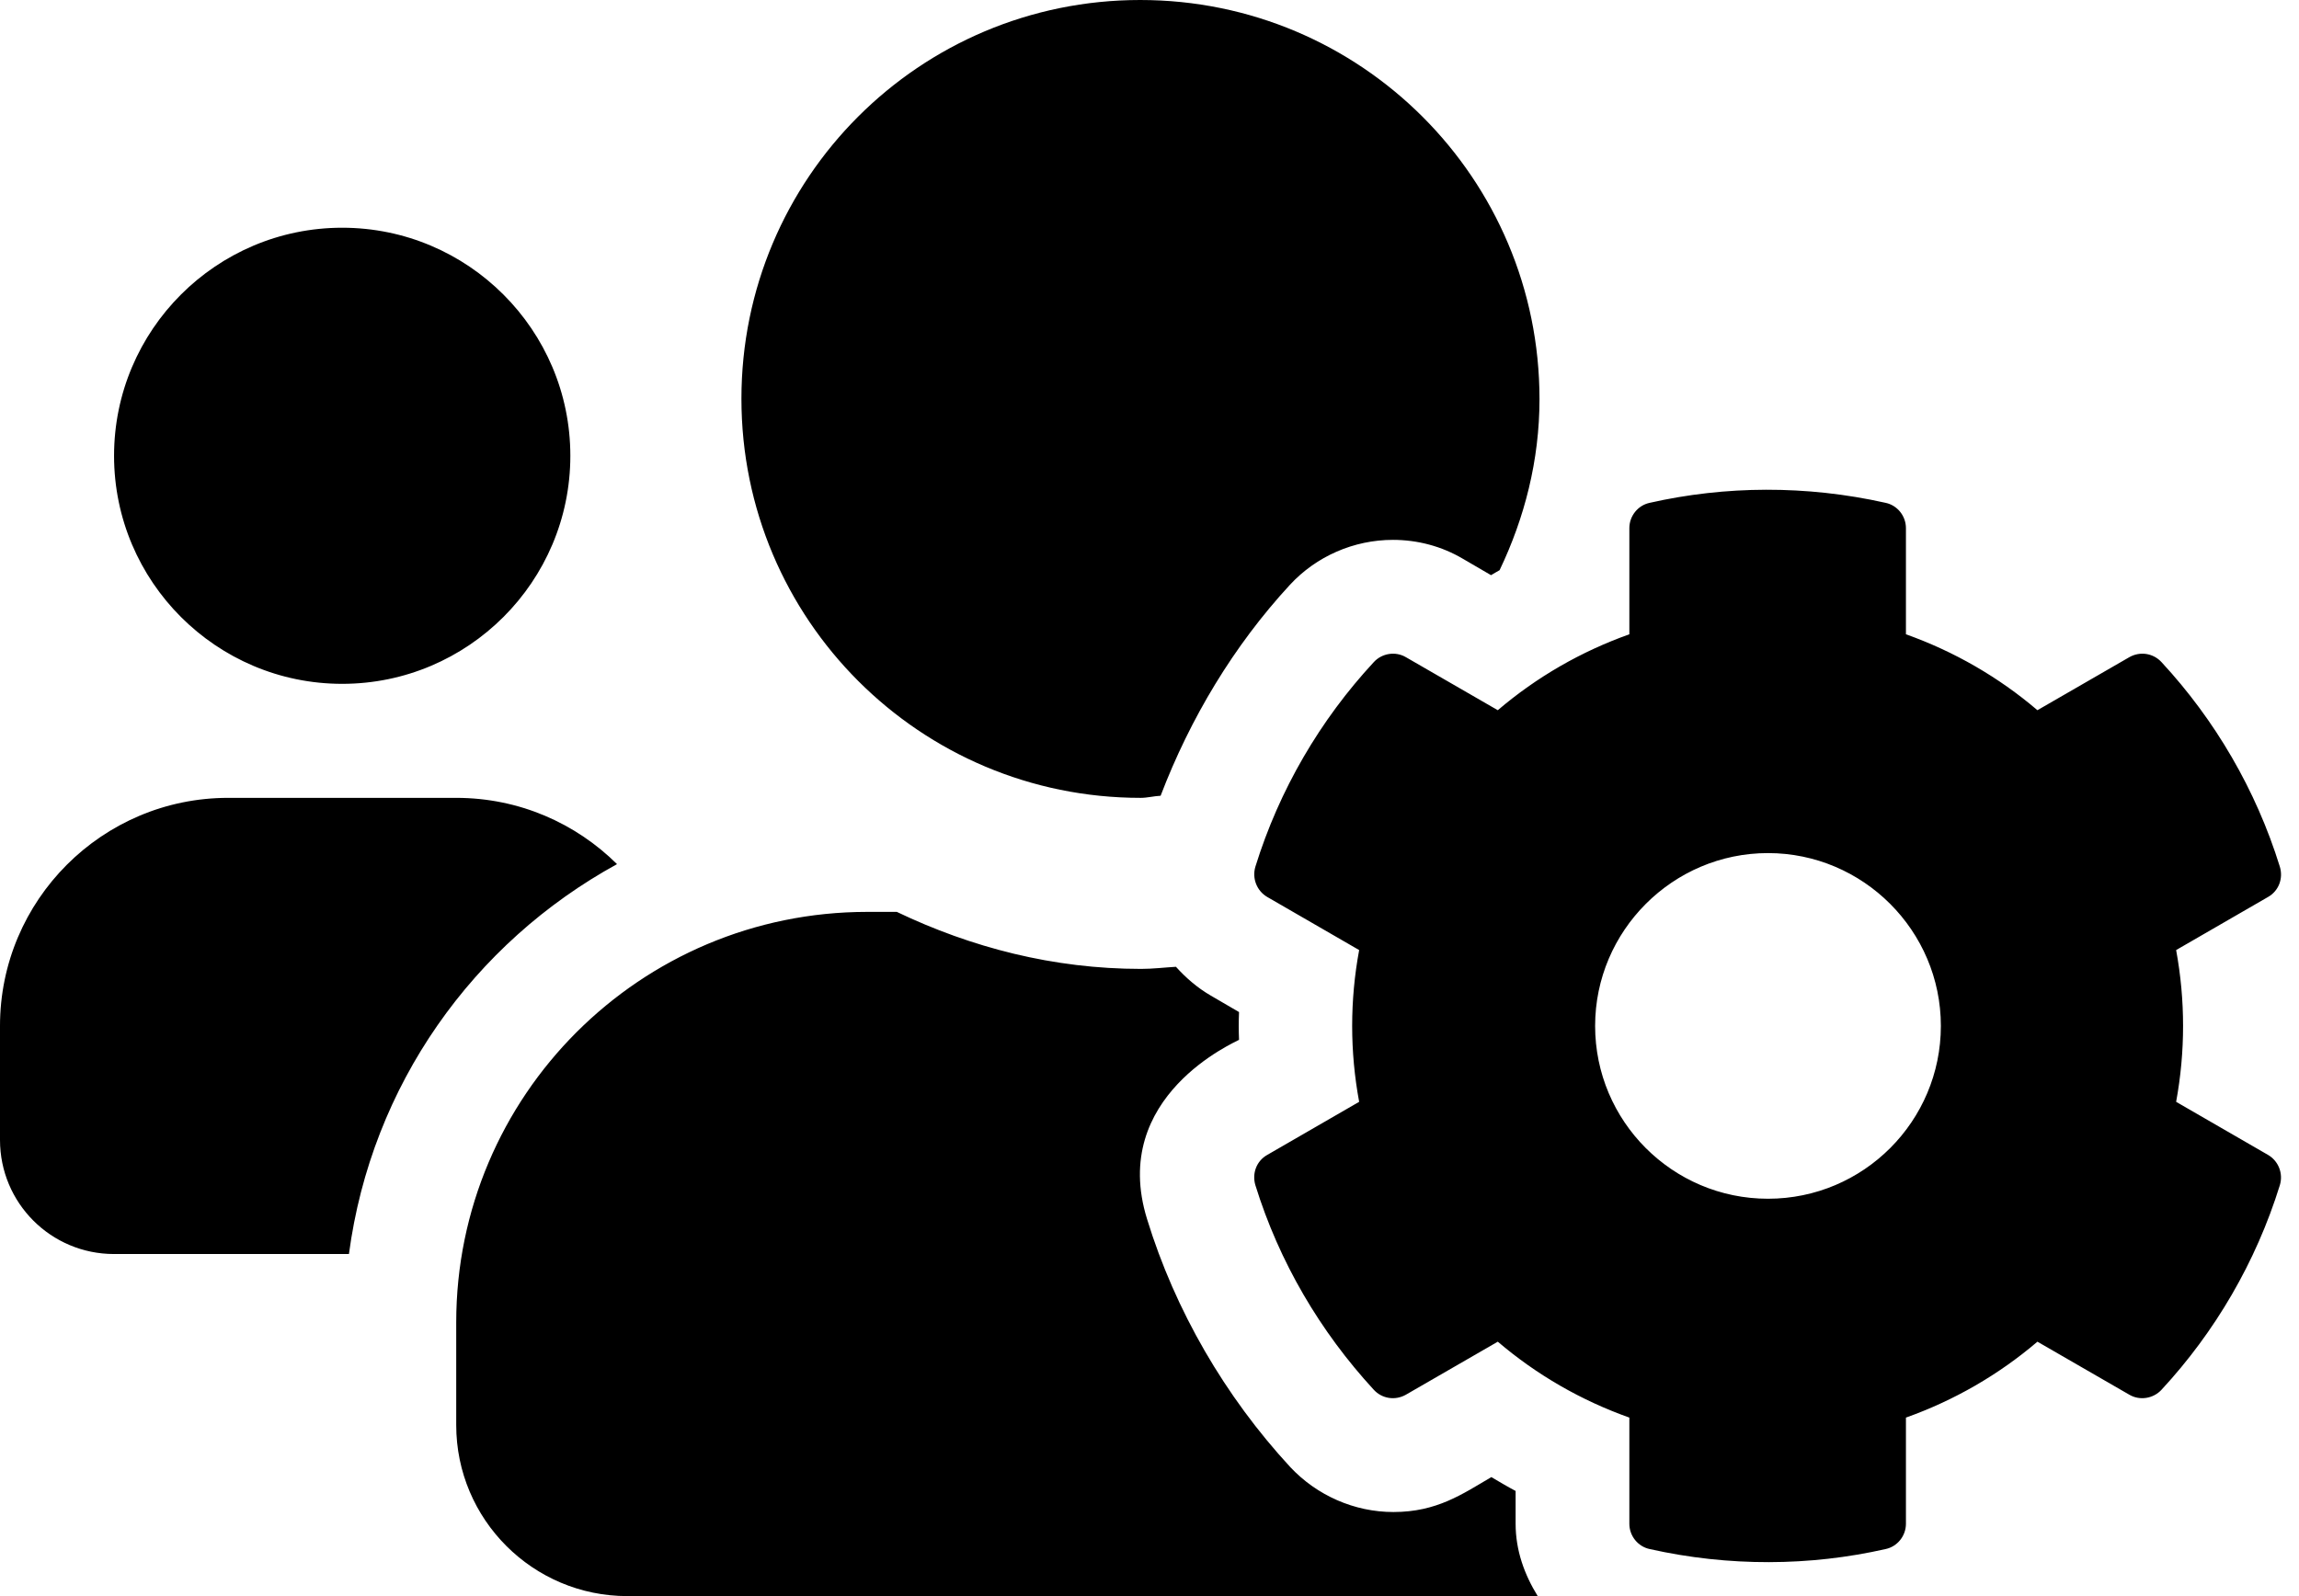 <svg width="36" height="25" viewBox="0 0 36 25" fill="none" xmlns="http://www.w3.org/2000/svg">
<path d="M34.076 17.258C34.221 16.471 34.221 15.668 34.076 14.881L35.516 14.049C35.683 13.954 35.756 13.759 35.7 13.575C35.326 12.369 34.684 11.275 33.847 10.371C33.718 10.231 33.512 10.198 33.344 10.293L31.904 11.124C31.296 10.605 30.598 10.203 29.845 9.935V8.272C29.845 8.082 29.711 7.915 29.527 7.876C28.282 7.597 27.015 7.608 25.832 7.876C25.648 7.915 25.514 8.082 25.514 8.272V9.935C24.76 10.203 24.062 10.605 23.454 11.124L22.014 10.293C21.852 10.198 21.64 10.231 21.512 10.371C20.674 11.275 20.032 12.369 19.658 13.575C19.603 13.759 19.681 13.954 19.843 14.049L21.283 14.881C21.137 15.668 21.137 16.471 21.283 17.258L19.843 18.09C19.675 18.185 19.603 18.38 19.658 18.564C20.032 19.77 20.674 20.858 21.512 21.768C21.64 21.908 21.846 21.941 22.014 21.846L23.454 21.015C24.062 21.534 24.76 21.936 25.514 22.204V23.867C25.514 24.057 25.648 24.224 25.832 24.263C27.076 24.542 28.343 24.531 29.527 24.263C29.711 24.224 29.845 24.057 29.845 23.867V22.204C30.598 21.936 31.296 21.534 31.904 21.015L33.344 21.846C33.506 21.941 33.718 21.908 33.847 21.768C34.684 20.864 35.326 19.77 35.7 18.564C35.756 18.38 35.678 18.185 35.516 18.09L34.076 17.258ZM27.685 18.776C26.189 18.776 24.978 17.56 24.978 16.069C24.978 14.579 26.195 13.362 27.685 13.362C29.175 13.362 30.392 14.579 30.392 16.069C30.392 17.56 29.181 18.776 27.685 18.776ZM5.358 10.711C7.329 10.711 8.931 9.109 8.931 7.139C8.931 5.169 7.329 3.567 5.358 3.567C3.388 3.567 1.786 5.169 1.786 7.139C1.786 9.109 3.388 10.711 5.358 10.711ZM17.861 12.497C17.967 12.497 18.068 12.469 18.174 12.464C18.637 11.252 19.318 10.114 20.2 9.159C20.613 8.713 21.199 8.456 21.813 8.456C22.198 8.456 22.578 8.557 22.907 8.752L23.348 9.009C23.392 8.981 23.437 8.958 23.482 8.931C23.872 8.116 24.107 7.211 24.107 6.251C24.107 2.796 21.311 0 17.855 0C14.4 0 11.61 2.791 11.61 6.246C11.61 9.701 14.406 12.497 17.861 12.497ZM23.733 23.353C23.605 23.286 23.476 23.208 23.353 23.136C22.896 23.404 22.499 23.683 21.819 23.683C21.21 23.683 20.624 23.426 20.205 22.98C19.184 21.874 18.402 20.529 17.962 19.095C17.364 17.169 19.351 16.321 19.402 16.287C19.396 16.142 19.396 15.997 19.402 15.852L18.961 15.595C18.749 15.472 18.57 15.316 18.414 15.143C18.23 15.154 18.051 15.176 17.867 15.176C16.494 15.176 15.21 14.841 14.043 14.283H13.58C10.025 14.283 7.144 17.163 7.144 20.713V22.321C7.144 23.8 8.345 25 9.824 25H24.079C23.872 24.665 23.733 24.286 23.733 23.867V23.353ZM9.662 13.535C9.014 12.893 8.127 12.497 7.144 12.497H3.572C1.602 12.497 0 14.099 0 16.069V17.855C0 18.843 0.798 19.642 1.786 19.642H5.464C5.816 16.996 7.412 14.769 9.662 13.535Z" fill="black"/>
</svg>
